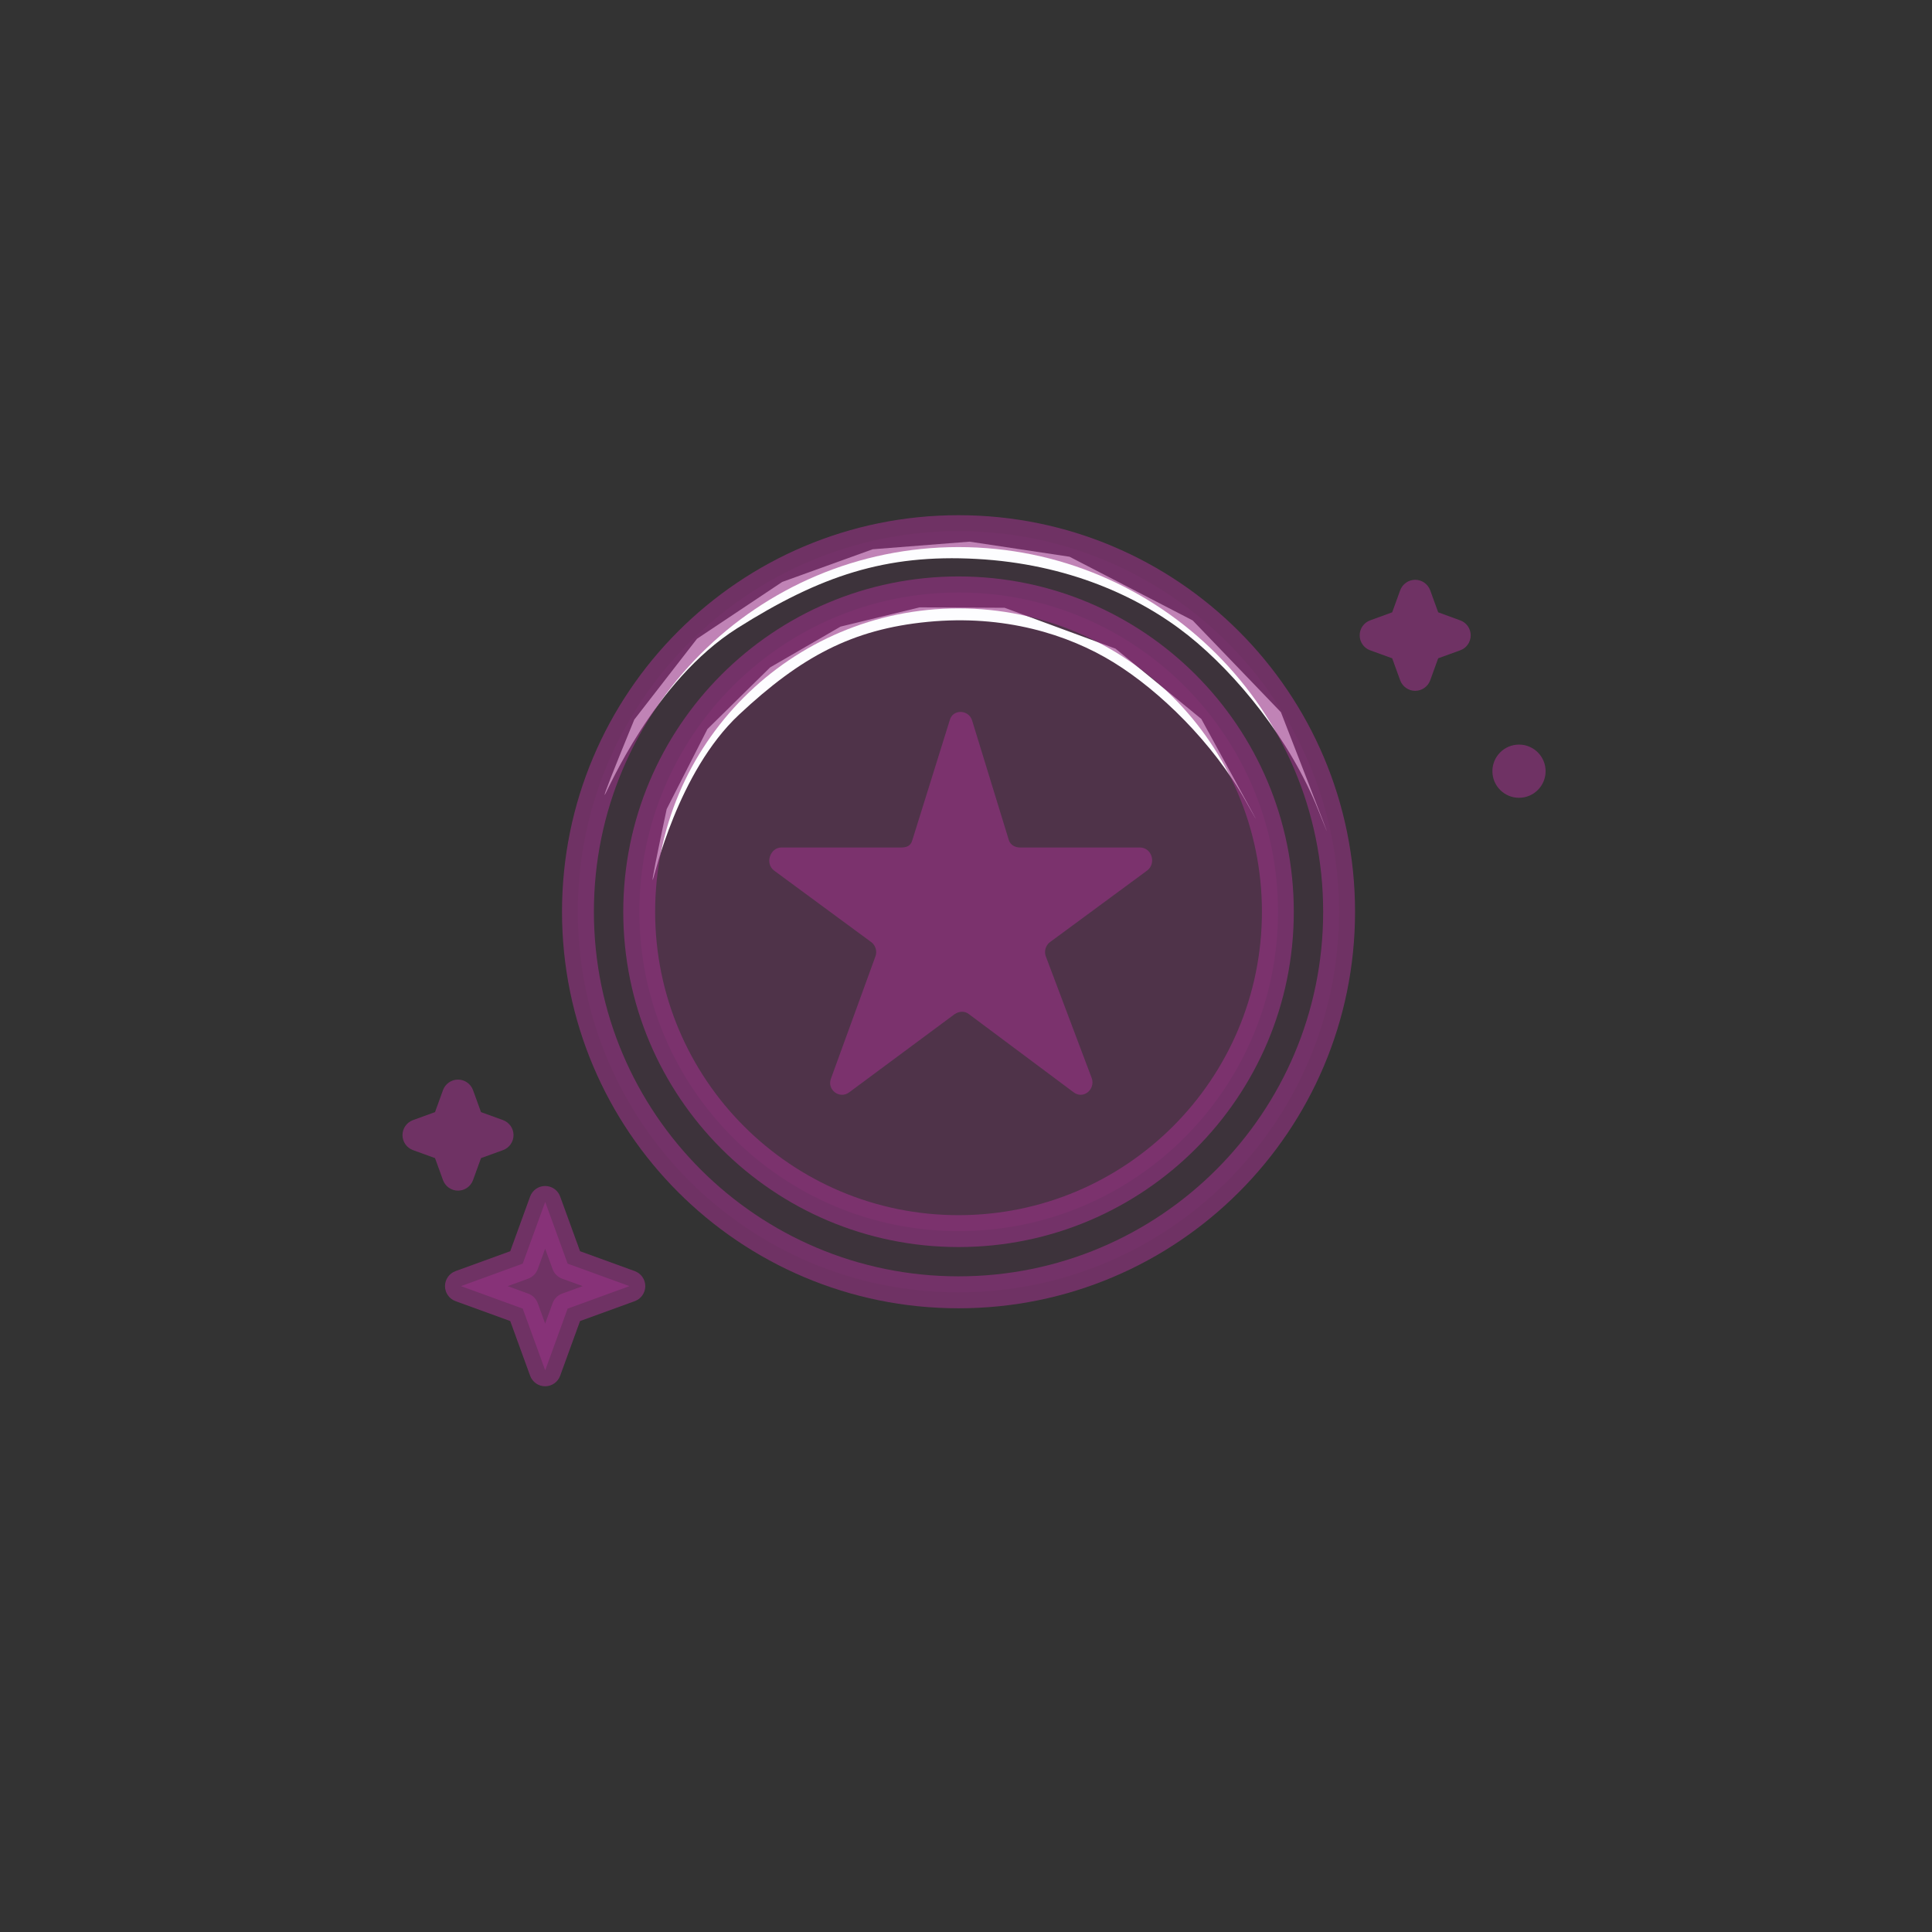 <svg width="30" height="30" viewBox="0 0 30 30" fill="none" xmlns="http://www.w3.org/2000/svg">
<rect x="0" y="0" width="30" height="30" fill="#333333" stroke="none"/>
<path fill-rule="evenodd" clip-rule="evenodd" d="M21.975 9.003C22.079 9.003 22.172 9.069 22.208 9.166L22.332 9.508L22.674 9.633C22.772 9.668 22.837 9.761 22.837 9.865C22.837 9.97 22.772 10.063 22.674 10.098L22.332 10.222L22.208 10.564C22.172 10.662 22.079 10.727 21.975 10.727C21.871 10.727 21.778 10.662 21.742 10.564L21.618 10.222L21.276 10.098C21.178 10.063 21.113 9.97 21.113 9.865C21.113 9.761 21.178 9.668 21.276 9.633L21.618 9.508L21.742 9.166C21.778 9.069 21.871 9.003 21.975 9.003Z" fill="#983285" fill-opacity="0.6"/>
<path fill-rule="evenodd" clip-rule="evenodd" d="M7.112 16.764C7.216 16.764 7.309 16.829 7.345 16.927L7.469 17.269L7.811 17.393C7.909 17.429 7.974 17.522 7.974 17.626C7.974 17.73 7.909 17.823 7.811 17.859L7.469 17.983L7.345 18.325C7.309 18.423 7.216 18.488 7.112 18.488C7.008 18.488 6.915 18.423 6.879 18.325L6.755 17.983L6.413 17.859C6.315 17.823 6.25 17.73 6.25 17.626C6.25 17.522 6.315 17.429 6.413 17.393L6.755 17.269L6.879 16.927C6.915 16.829 7.008 16.764 7.112 16.764Z" fill="#983285" fill-opacity="0.6"/>
<path fill-rule="evenodd" clip-rule="evenodd" d="M8.117 20.32L7.158 19.971L8.117 19.622L8.466 18.664L8.814 19.622L9.773 19.971L8.814 20.32L8.466 21.278L8.117 20.32Z" fill="#983285" fill-opacity="0.6"/>
<path fill-rule="evenodd" clip-rule="evenodd" d="M10.02 19.971C10.02 20.075 9.955 20.168 9.857 20.204L9.007 20.513L8.698 21.363C8.662 21.461 8.569 21.526 8.465 21.526C8.361 21.526 8.268 21.461 8.232 21.363L7.923 20.513L7.073 20.204C6.975 20.168 6.91 20.075 6.91 19.971C6.91 19.867 6.975 19.774 7.073 19.738L7.923 19.429L8.232 18.579C8.268 18.481 8.361 18.416 8.465 18.416C8.569 18.416 8.662 18.481 8.698 18.579L9.007 19.429L9.857 19.738C9.955 19.774 10.02 19.867 10.02 19.971ZM8.465 19.389L8.35 19.707C8.324 19.776 8.27 19.83 8.201 19.855L7.883 19.971L8.201 20.087C8.27 20.112 8.324 20.166 8.35 20.235L8.465 20.553L8.581 20.235C8.606 20.166 8.66 20.112 8.729 20.087L9.048 19.971L8.729 19.855C8.66 19.83 8.606 19.776 8.581 19.707L8.465 19.389Z" fill="#983285" fill-opacity="0.6"/>
<path d="M23.587 12.388C23.815 12.388 24 12.203 24 11.975C24 11.747 23.815 11.562 23.587 11.562C23.359 11.562 23.174 11.747 23.174 11.975C23.174 12.203 23.359 12.388 23.587 12.388Z" fill="#983285" fill-opacity="0.6"/>
<path d="M14.882 20.067C18.146 20.067 20.792 17.421 20.792 14.157C20.792 10.893 18.146 8.248 14.882 8.248C11.618 8.248 8.973 10.893 8.973 14.157C8.973 17.421 11.618 20.067 14.882 20.067Z" fill="#983285" fill-opacity="0.1"/>
<path d="M14.886 19.117C17.625 19.117 19.845 16.897 19.845 14.158C19.845 11.42 17.625 9.2 14.886 9.2C12.148 9.2 9.928 11.42 9.928 14.158C9.928 16.897 12.148 19.117 14.886 19.117Z" fill="#983285" fill-opacity="0.2"/>
<path fill-rule="evenodd" clip-rule="evenodd" d="M9.392 12.34C9.432 12.291 10.152 10.575 11.445 9.757C12.738 8.94 13.752 8.602 15.164 8.679C16.577 8.756 17.687 9.261 18.447 9.864C19.206 10.468 20.038 11.494 20.471 12.581C20.759 13.306 20.566 12.798 19.89 11.059L18.52 9.634L16.608 8.645L15.056 8.411L13.551 8.529L12.147 9.036L10.823 9.919L9.849 11.174C9.517 11.983 9.365 12.372 9.392 12.34Z" fill="#FDFDFF"/>
<path fill-rule="evenodd" clip-rule="evenodd" d="M10.136 13.661C10.162 13.612 10.52 11.991 11.477 11.096C12.435 10.201 13.228 9.77 14.409 9.656C15.589 9.542 16.58 9.847 17.293 10.286C18.006 10.726 18.837 11.532 19.346 12.444C19.686 13.051 19.455 12.625 18.654 11.164L17.321 10.072L15.6 9.438L14.281 9.431L13.052 9.73L11.959 10.363L10.985 11.321L10.352 12.564C10.19 13.327 10.118 13.693 10.136 13.661Z" fill="#FDFDFF"/>
<path fill-rule="evenodd" clip-rule="evenodd" d="M14.884 8.495C11.757 8.495 9.222 11.03 9.222 14.157C9.222 17.284 11.757 19.819 14.884 19.819C18.011 19.819 20.546 17.284 20.546 14.157C20.546 11.03 18.011 8.495 14.884 8.495ZM8.727 14.157C8.727 10.757 11.483 8 14.884 8C18.285 8 21.041 10.757 21.041 14.157C21.041 17.558 18.285 20.315 14.884 20.315C11.483 20.315 8.727 17.558 8.727 14.157Z" fill="#983285" fill-opacity="0.6"/>
<path fill-rule="evenodd" clip-rule="evenodd" d="M14.884 9.447C12.282 9.447 10.173 11.556 10.173 14.158C10.173 16.759 12.282 18.869 14.884 18.869C17.486 18.869 19.595 16.759 19.595 14.158C19.595 11.556 17.486 9.447 14.884 9.447ZM9.678 14.158C9.678 11.282 12.009 8.951 14.884 8.951C17.759 8.951 20.09 11.282 20.09 14.158C20.09 17.033 17.759 19.364 14.884 19.364C12.009 19.364 9.678 17.033 9.678 14.158Z" fill="#983285" fill-opacity="0.6"/>
<path fill-rule="evenodd" clip-rule="evenodd" d="M15.096 11.191L15.666 13.048C15.691 13.123 15.765 13.16 15.84 13.16H17.7C17.886 13.16 17.96 13.408 17.811 13.519L16.299 14.633C16.237 14.683 16.212 14.77 16.237 14.844L16.956 16.751C17.005 16.924 16.819 17.073 16.671 16.961L15.046 15.748C14.985 15.698 14.898 15.698 14.823 15.748L13.187 16.961C13.038 17.073 12.84 16.924 12.902 16.751L13.596 14.844C13.621 14.77 13.596 14.683 13.534 14.633L12.021 13.519C11.873 13.408 11.959 13.16 12.133 13.16H13.993C14.079 13.16 14.141 13.135 14.166 13.048L14.749 11.179C14.799 11.005 15.046 11.018 15.096 11.191Z" fill="#983285" fill-opacity="0.6"/>
</svg>
